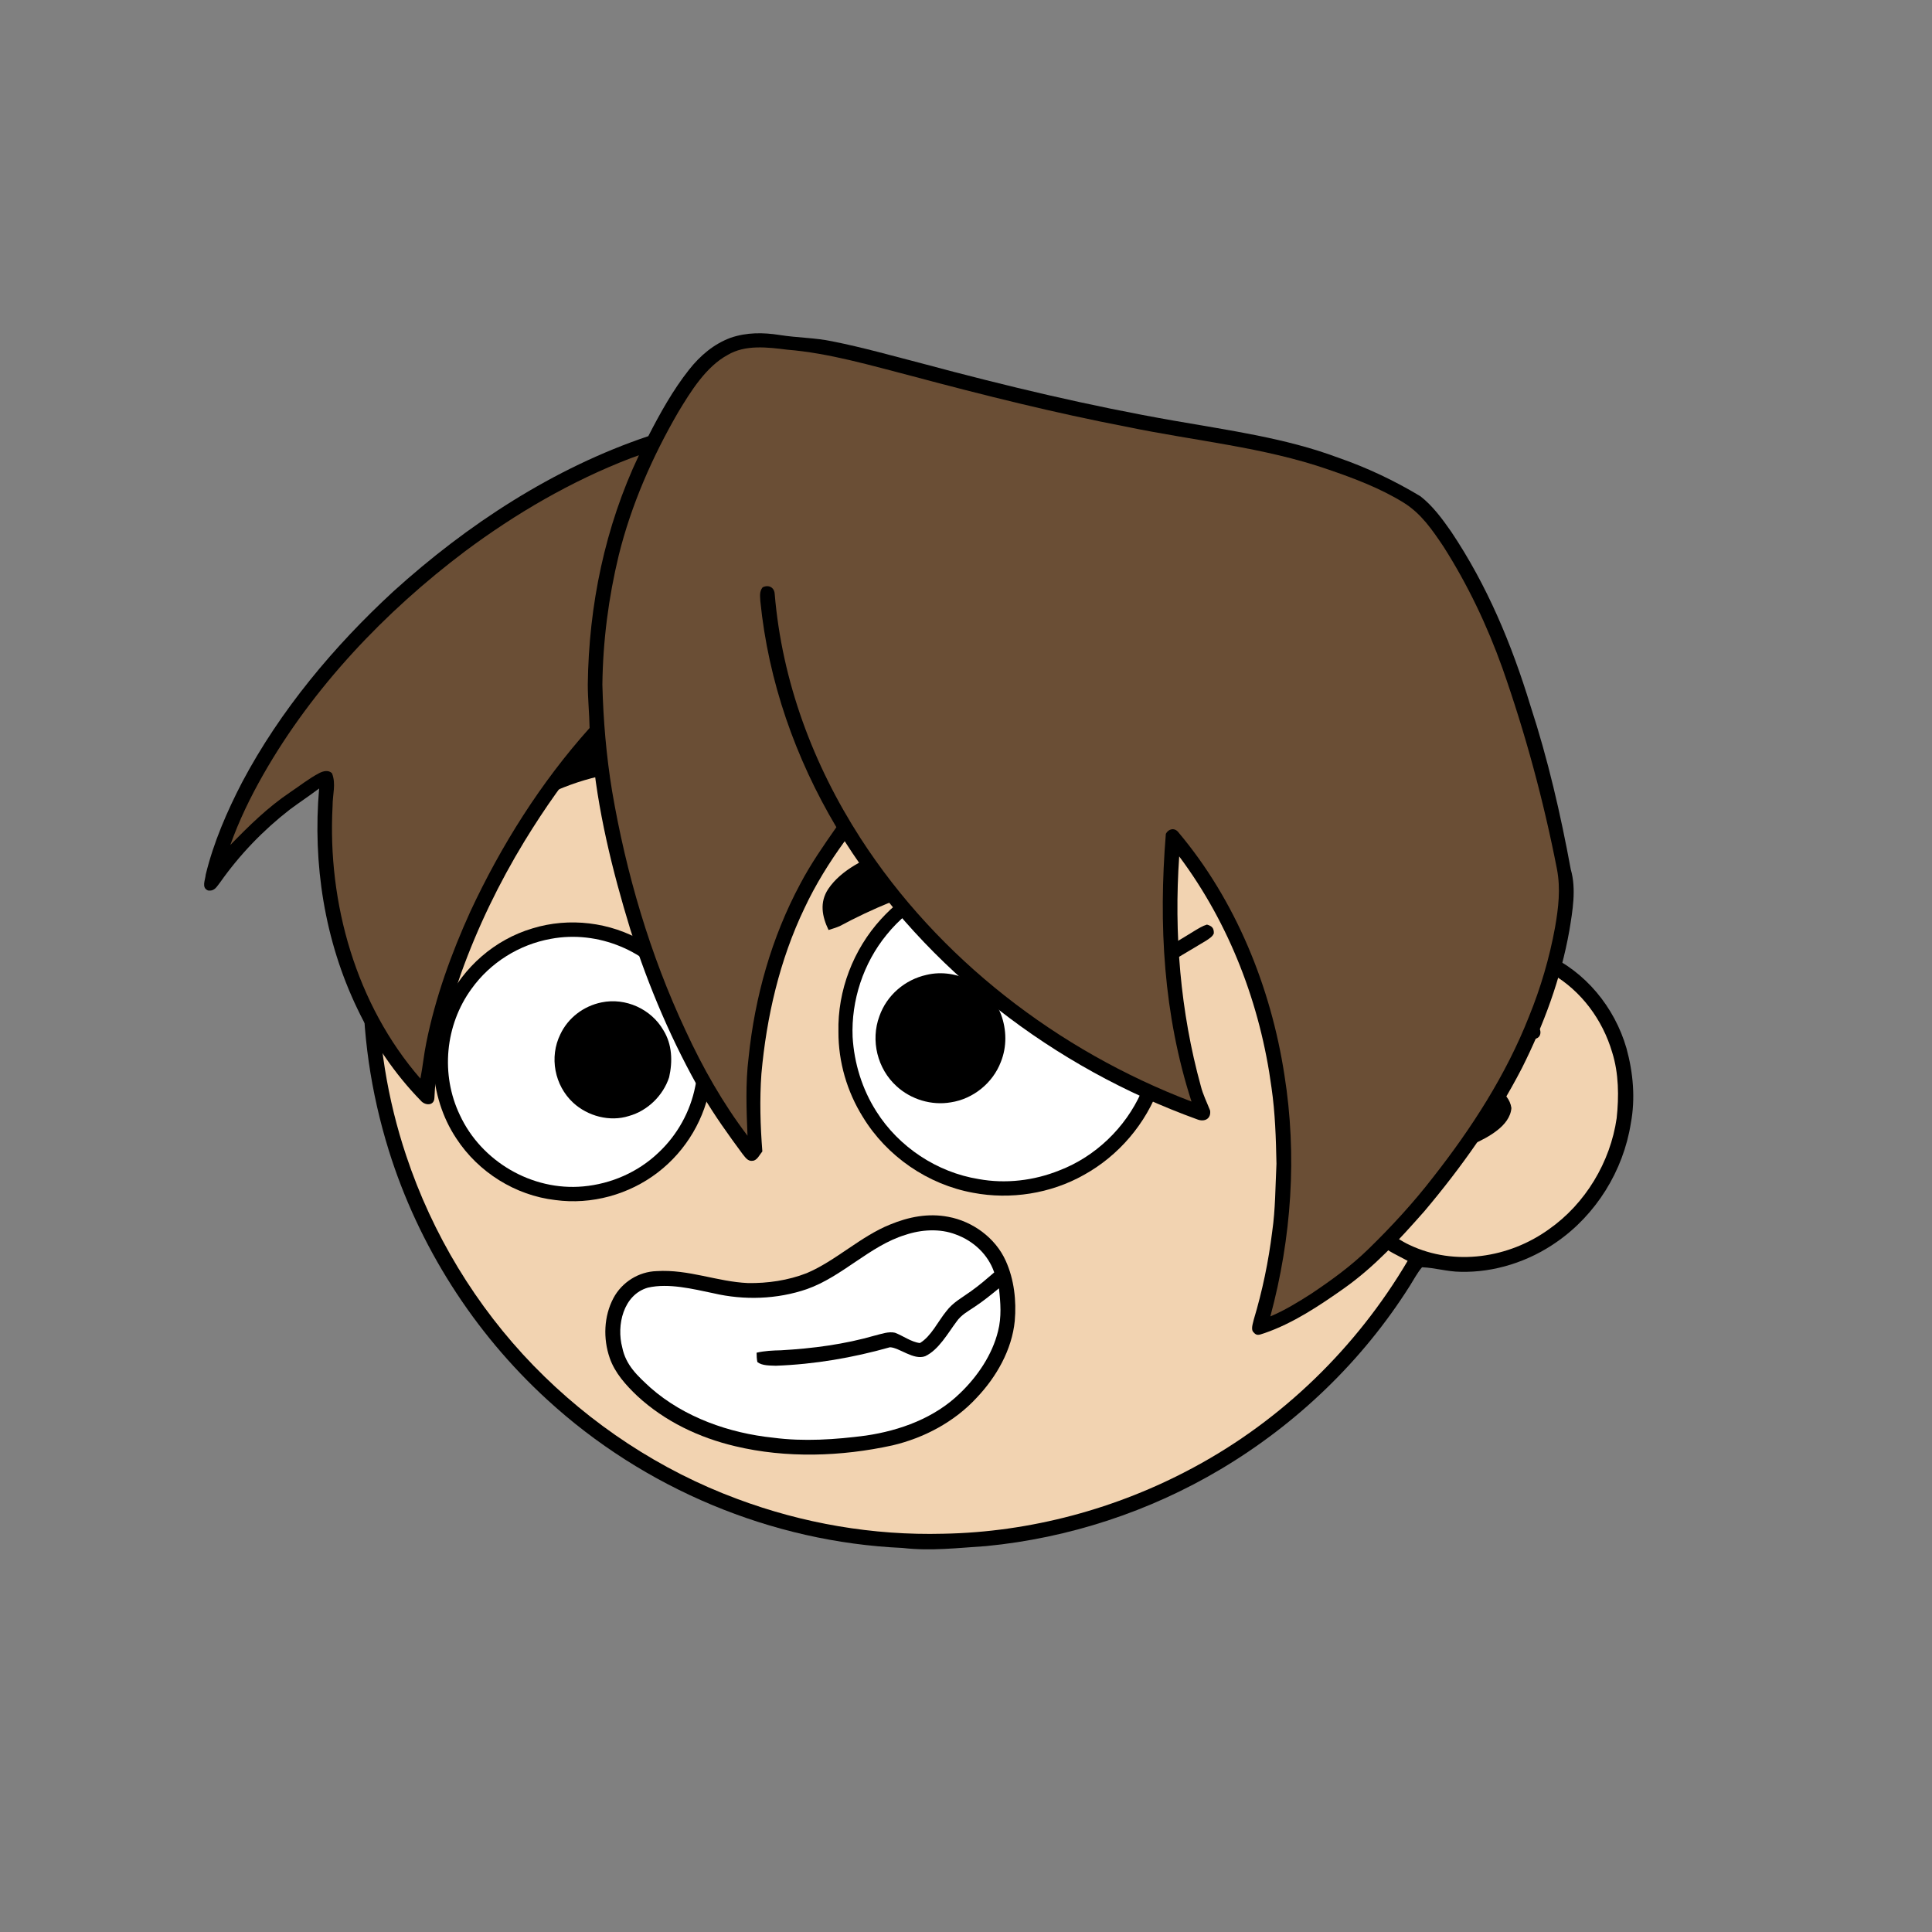 <svg xmlns:dc="http://purl.org/dc/elements/1.1/" xmlns:cc="http://creativecommons.org/ns#" xmlns:rdf="http://www.w3.org/1999/02/22-rdf-syntax-ns#" xmlns:svg="http://www.w3.org/2000/svg" xmlns="http://www.w3.org/2000/svg" viewBox="0 0 762 762" fill="none"><rect x="0" y="0" width="762" height="762" fill="#808080" stroke="none"/><mask id="avatarsRadiusMask"><rect width="762" height="762" rx="0" ry="0" x="0" y="0" fill="#fff"/></mask><g mask="url(#avatarsRadiusMask)"><path d="M396.01 164.85c37.82 4.9 74.21 19.64 104.8 42.39 6.15 4.84 12.48 9.33 18.02 14.92 23.77 21.98 42.73 49.02 55.13 78.95 9.35 22.31 14.72 46.04 16.64 70.14 6.62.81 13.05 2.14 19.12 5 15.54 6.93 27.08 20.94 31.78 37.21 2.63 9.56 3.56 19.75 1.72 29.55-2.96 18.76-13.72 36.13-29.37 46.92-10.94 7.65-24.49 12.03-37.86 11.68-5.13-.05-10.04-1.6-15.13-1.79-1.85 2.17-3.23 4.84-4.76 7.25-18.66 29.62-44.57 54.51-74.64 72.4-28.1 16.73-59.9 27.16-92.46 30.32-11.08.7-21.87 2.05-32.98.74-51.69-2.3-102.07-23.44-140.15-58.43-29.03-26.55-50.84-60.83-62.54-98.39-7.09-22.85-10.62-46.78-10.07-70.71.52-40.34 12.53-80.58 33.94-114.76 19.1-30.81 45.91-56.58 77.2-74.83 29.63-17.28 63.35-27.68 97.59-29.87 14.66-1.47 29.44-.37 44.02 1.31Z" fill="#000"/><path d="M363 169.06c48.47-1.39 97.32 14.7 135.81 44.12 6.55 4.06 11.72 9.49 17.36 14.64 24.33 22.63 43.2 50.95 54.93 82.02 7.43 19.61 11.86 40.2 13.56 61.09-8.89.74-17.34 2.34-25.38 6.38-2.19 1.03-1.89 4.95.68 5.23 2.35.23 4.98-1.51 7.24-2.2 14.62-5.37 31.32-4.35 44.78 3.68 11.69 6.78 20.09 18.16 23.89 31.06 2.6 8.25 2.68 17.41 1.76 25.95-2.5 17.35-12.35 33.73-26.73 43.81-15.71 11.33-37.17 14.64-54.93 6.2-3.17-1.43-5.94-3.58-9.08-5.05-2.95-1.09-4.88 2.79-2.7 4.75 3.17 2.76 7.34 4.52 11 6.56-20.14 34.15-49.45 62.7-84.41 81.47-30.2 16.31-64.44 25.53-98.78 26.15-27.63.72-55.33-4.04-81.21-13.72-30.32-11.24-57.84-29.43-80.37-52.6-22.67-23.37-39.92-51.88-50.2-82.77-14.96-44.64-14.91-94.01.27-138.59 11.05-33.06 30.28-63.21 55.37-87.39 29.67-28.73 67.65-48.54 108.13-56.67 12.8-2.52 25.94-4.24 39.01-4.12Z" fill="rgba(242, 211, 177, 1)"/><path d="M605.03 404.4c2.63-.1 3.44 3.8 1.36 4.98-3.69 1.83-7.82 2.77-11.64 4.35-5.82 2.04-11.28 4.76-16.68 7.72 4.29 2.34 8.86 4.74 12.71 7.76 2.58 2.09 4.85 4.35 5.33 7.8-.26 3.59-2.73 6.55-5.45 8.69-5.86 4.66-13.92 7.18-20.79 10.26-1.75.62-4.43 1.99-5.59-.26-1.02-1.74-.06-3.11 1.57-3.87 6.65-3.3 14.86-5.62 20.79-10.16 1.37-1.14 3.39-2.74 3.61-4.62-4.07-5.63-12.42-8.59-18.23-12.09-2.34-1.72-2.29-4.24-.16-6.13 7.27-5.64 16.98-9.26 25.57-12.38 2.42-.83 5.03-1.95 7.6-2.05Z" fill="#000"/><g transform="translate(-161 -83)"><path d="M587.369 431.61c12.06 6.36 21.92 16.48 27.94 28.71 5.58-3.45 11.26-6.72 16.83-10.19 1.56-.93 3.14-1.94 4.89-2.46 1.93.56 2.77 1.31 2.72 3.44-.47 1.3-1.75 2-2.83 2.76-6.46 3.95-13.07 7.67-19.41 11.81 6.07 14.16 5.97 31.18.81 45.61-5.25 14.83-16.12 27.57-29.9 35.15-13.07 7.36-28.89 9.8-43.59 7.01-17.87-3.24-34.06-14.37-43.5-29.88-6.26-10.02-9.68-21.74-9.64-33.57-.39-16.27 5.85-32.52 16.82-44.51 9.47-10.42 22.53-17.95 36.46-20.29 14.28-2.79 29.56-.38 42.4 6.41Z" fill="#000"/><path d="M549.2 430.27c14.66-1.79 29.31 1.59 41.46 10.02 11.31 7.71 19.81 19.52 23.46 32.72 3.93 13.37 2.78 28.27-3.06 40.93-6.21 13.86-18.05 25.26-32.25 30.69-9.99 4.03-21.2 5.35-31.81 3.41-16.4-2.64-31.48-12.62-40.35-26.67-5.6-8.78-8.75-18.97-9.37-29.35-.6-14.45 4.24-29.14 13.41-40.34 9.45-11.74 23.58-19.52 38.51-21.41Z" fill="#fff"/><path d="M414.691 454.33c11.57 6.69 20.45 17.75 24.54 30.46 2.68 8.02 3.17 16.86 2.07 25.21-2.04 13.95-9.65 26.85-20.85 35.42-11.38 8.76-26.19 12.83-40.44 10.89-15.79-1.82-30.36-11-39.03-24.29-5.54-8.33-8.47-18.05-9.1-28-.32-7.07 1.17-13.62 2.92-20.39-4.34-2.73-8.65-5.59-12.81-8.6-1.7-1.23-1.83-2.14-1.53-4.17 1.3-1.26 2.74-1.59 4.35-.65 4.19 2.57 8.15 5.53 12.25 8.24 6.69-14.02 19.04-24.86 33.97-29.29 14.45-4.44 30.64-2.5 43.66 5.17Z" fill="#000"/><path d="M378.2 453.3c18.68-3.52 38.38 4.71 49.14 20.33 7.5 10.77 10.85 24.96 7.88 37.84-1.96 10-7.13 19.25-14.57 26.2-8.04 7.66-18.62 12.27-29.65 13.27-20.13 1.85-40.14-9.82-48.62-28.14-7.66-15.97-5.84-35.51 4.6-49.81 7.37-10.31 18.75-17.43 31.22-19.69Z" fill="#fff"/><path d="M526.47 467.49c12.01-2.85 24.87 4.22 29.35 15.63 2.22 6.02 2.33 12.74-.08 18.72-3.17 8.32-10.91 14.59-19.71 15.93-7.62 1.33-15.75-1.14-21.43-6.37-7.55-6.85-10.31-18.03-6.76-27.6 2.92-8.29 10.06-14.42 18.63-16.31ZM398.22 478.36c9.49-1.98 19.61 2.59 24.44 10.99 3.46 5.6 3.67 12.27 2.25 18.54-2.37 7.24-8.51 13.23-15.87 15.27-7.51 2.4-16.26.06-21.98-5.24-7.35-6.81-9.49-18-5.05-27 3.07-6.51 9.18-11.12 16.21-12.56Z" fill="#000"/></g><g transform="translate(-161 -83)"><g fill="#000"><path d="M397.06 373.14c6.81.19 14.18 2.86 17.93 8.88 1.05 1.45.63 3.68.72 5.4-6.29.15-12.49.33-18.64 1.83-15.06 3.48-29.35 10.86-41.64 20.15-8.37 6.38-16.34 14.1-21.95 23.07-1.43 2.22-2.41 5.03-4.29 6.89-1.24.26-2.57.28-3.83.35-.05-1.77-.23-3.46.21-5.19 5.72-20.86 19.83-39.34 38.12-50.81 9.83-5.84 21.73-11.05 33.37-10.57ZM578.52 411.66c10.41 1.67 21.2 3.85 30.01 9.97l-.21 4.78c-4.07 1.59-7.29-.15-11.31-.78-6.82-1.2-13.91-1.25-20.83-1.11-29.25 1.32-58.23 9.89-83.97 23.74-1.45.63-2.92 1.06-4.42 1.54-2.58-5.36-3.61-10.91-.13-16.17 5.13-7.67 15.2-12.39 23.63-15.44 21.34-7.36 44.88-9 67.23-6.53Z"/></g></g><g transform="translate(-161 -83)"><path d="M535.03 562.93c9.64 1.78 18.64 8.36 22.66 17.39 3.3 7.3 4.24 15.75 3.54 23.68-1.11 11.35-7.23 22.08-14.99 30.25-8.71 9.49-20.78 15.9-33.24 18.82-20.17 4.42-41.87 5.15-62.03.33-14.26-3.37-27.76-9.79-38.58-19.78-4.46-4.23-8.91-9.14-10.92-15.05-2.64-7.62-2.32-16.43 1.48-23.6 3.34-6.26 9.94-10.43 17.04-10.63 12.69-.78 23.87 4.19 36.01 4.71 7.81.13 15.88-1.06 23.17-3.91 11.37-4.8 21.29-14.52 32.86-19.16 7.35-3.04 15.07-4.58 23-3.05Z" fill="#000"/><path d="M538.01 569.9c6.94 2.53 12.73 7.89 15.12 14.96-2.94 2.53-5.85 5.05-9.01 7.3-3.59 2.63-7.18 4.4-9.92 8.04-3.23 3.94-5.95 9.87-10.37 12.51-3.4-.38-6.67-2.87-9.83-4.06-2.45-.6-5.4.47-7.79 1.06-12.18 3.52-24.58 5.14-37.21 5.86-3.23.07-6.43.21-9.59.95 0 1.24.06 2.45.3 3.68 1.86 1.5 5 1.35 7.29 1.46 15.28-.56 30.32-3.14 45.01-7.29 3.68.11 9.34 5.23 13.89 3.53 5.34-2.5 8.93-9.06 12.36-13.63 1.89-2.72 4.51-4.05 7.17-5.86 3.36-2.22 6.46-4.74 9.56-7.28.65 5.61 1.08 11.34-.35 16.88-2.28 9.36-8.17 17.98-15.08 24.57-9.95 9.67-23.55 14.65-37.07 16.63-11.94 1.57-24.51 2.43-36.48.84-17.37-1.79-35.16-8.03-48.41-19.68-5.05-4.63-9.75-8.85-11.17-15.89-2.35-8.7.37-20.82 10.11-23.62 8.19-1.88 17.76.53 25.88 2.22 12.05 2.81 25.09 2.4 36.82-1.64 13.96-4.91 24.9-17.13 38.79-21.37 6.31-2.14 13.7-2.61 19.98-.17Z" fill="#fff"/></g><g transform="translate(-161 -83)"/><g transform="translate(-161 -83)"><path d="M468.52 215.13c6.94 1.1 13.87 1.06 20.73 2.49 12.08 2.4 24.05 5.8 35.97 8.88 32.65 8.77 65.48 16.6 98.79 22.42 21.51 3.8 44.07 6.84 64.59 14.52 11.41 3.93 22.29 9.07 32.62 15.29 4.79 3.71 8.67 8.98 12.11 13.92 14.22 21.21 23.89 44.41 31.31 68.76 6.9 21.11 11.88 42.73 15.9 64.55 2.23 7.65.7 16.32-.57 24.07-3.39 19.05-10.06 36.98-18.7 54.23-10.45 20.22-23.84 39.13-38.51 56.5-9.86 11.15-19.46 21.73-31.67 30.38-9.62 6.79-20.13 13.81-31.32 17.65-1.66.45-2.96 1.41-4.29-.25-1.31-1.13-.26-3.64.02-5.08 3.4-11.32 5.82-22.96 7.27-34.69 1.28-8.83 1.24-17.86 1.68-26.77-.2-9.99-.51-20.07-1.95-29.98-4.41-32.88-16.51-64.58-36.41-91.24-2.1 30.29.44 61.29 8.53 90.59.85 3.38 2.4 6.42 3.66 9.64.45 3.28-2.22 4.61-5.04 3.5-56.62-20.48-106.61-58.8-139.08-109.73-6.07 8.35-11.51 17.11-15.89 26.46-9.76 20.35-14.96 42.87-16.96 65.27-.73 10.16-.43 20.48.37 30.62-1.04 1.22-2.03 3.55-3.8 3.7-1.98.31-2.95-1.43-4.04-2.73-5.53-7.5-11.03-15.14-15.74-23.19-11.89-20.61-21.3-42.72-28.5-65.38-7.11-23.22-13.06-47.36-15.13-71.59-10 11.4-18.73 23.98-26.64 36.9-9.99 16.42-18.42 33.84-24.93 51.93-5.68 15.95-9.81 32.29-10.56 49.26-.12 3.22-3.72 3.08-5.41 1.04-10.24-10.5-18.63-22.91-24.94-36.13-12.99-26.95-17.69-57.25-15.12-86.95-3.79 2.85-7.75 5.47-11.56 8.3-10.49 8.15-19.75 17.77-27.41 28.63-1.43 1.75-2.16 3.66-4.84 3.3-2.71-1.1-1.08-4.12-.92-6.26 3.08-12.66 8.37-24.89 14.36-36.43 14.96-28.28 36.24-53.7 59.71-75.32 29.06-26.31 63.17-48.65 100.49-61.18 4.64-9.04 9.76-18.25 16.08-26.23 4.39-5.56 9.76-10.14 16.48-12.61 6.32-2.13 12.74-2.09 19.26-1.06Z" fill="#000"/><path d="M471.47 220.92c16.52 1.32 33.37 6.32 49.44 10.46 28.05 7.49 56.04 14.49 84.57 19.97 26.74 5.55 53.99 8 79.46 16.85 10.16 3.47 20.58 7.41 29.73 13.09 6.94 4.34 11.2 10.68 15.69 17.34 9.55 15.02 17.21 31.11 23.2 47.87 9.1 25.86 16.26 52.37 21.52 79.28 1.48 7.78.59 15.24-.75 22.96-2.2 12.07-5.68 23.9-10.31 35.27-9.05 22.97-22.57 43.91-37.76 63.27-7.8 10.11-16.44 19.49-25.59 28.4-6.88 6.71-14.47 12.19-22.44 17.54-5.16 3.3-10.53 6.61-16.19 8.98 8.37-31.01 10.61-63.49 5.54-95.25-5.31-34.58-19.2-68.87-41.86-95.74-1.48-1.87-3.87-1.34-4.9.66-2.91 35.82-.97 71.21 10.12 105.6-52.65-20.04-99.88-56.37-130.55-103.86-18.72-29.06-30.97-61.87-33.85-96.44-.21-2.61-2.48-3.65-4.76-2.52-1.33 1.68-.99 3.43-.9 5.42 3.15 31.62 13.79 61.92 29.99 89.19-5.08 7.27-10.08 14.44-14.22 22.3-11.35 21.13-17.93 44.66-20.39 68.46-1.28 10.33-.85 20.55-.44 30.92-9.75-12.84-17.66-26.82-24.4-41.44-14.04-29.91-23.48-62.03-29.02-94.56-2.28-13.88-3.46-27.88-3.82-41.93.21-17.2 2.42-34.32 6.46-51.02 4.9-19.78 13.27-38.9 23.49-56.49 4.91-8.13 10.91-17.87 19.47-22.51 6.98-4.15 15.79-3.03 23.47-2.07Z" fill="rgba(106, 78, 53, 1)"/><path d="M413 262.56c-13.41 28.25-19.79 59.25-20.17 90.44.01 5.72.61 11.41.71 17.13-19.23 21.47-34.89 46.31-47.04 72.4-7.48 16.46-13.79 33.91-17.35 51.67-.98 4.71-1.4 9.5-2.34 14.21-25.34-29.14-36.7-69.23-34.64-107.42-.01-4.76 1.44-8.73-.22-12.99-1.4-1.45-3.5-.88-5.08-.06-4.02 2.11-7.65 5.01-11.42 7.53-8.88 5.98-16.19 13.18-23.6 20.8 3.41-9.6 7.89-18.82 12.92-27.66 19.62-34.48 48.09-64.4 79.67-88.19 19.99-14.92 41.95-27.71 65.26-36.68 1.1-.4 2.2-.79 3.3-1.18Z" fill="rgba(106, 78, 53, 1)"/></g></g></svg>